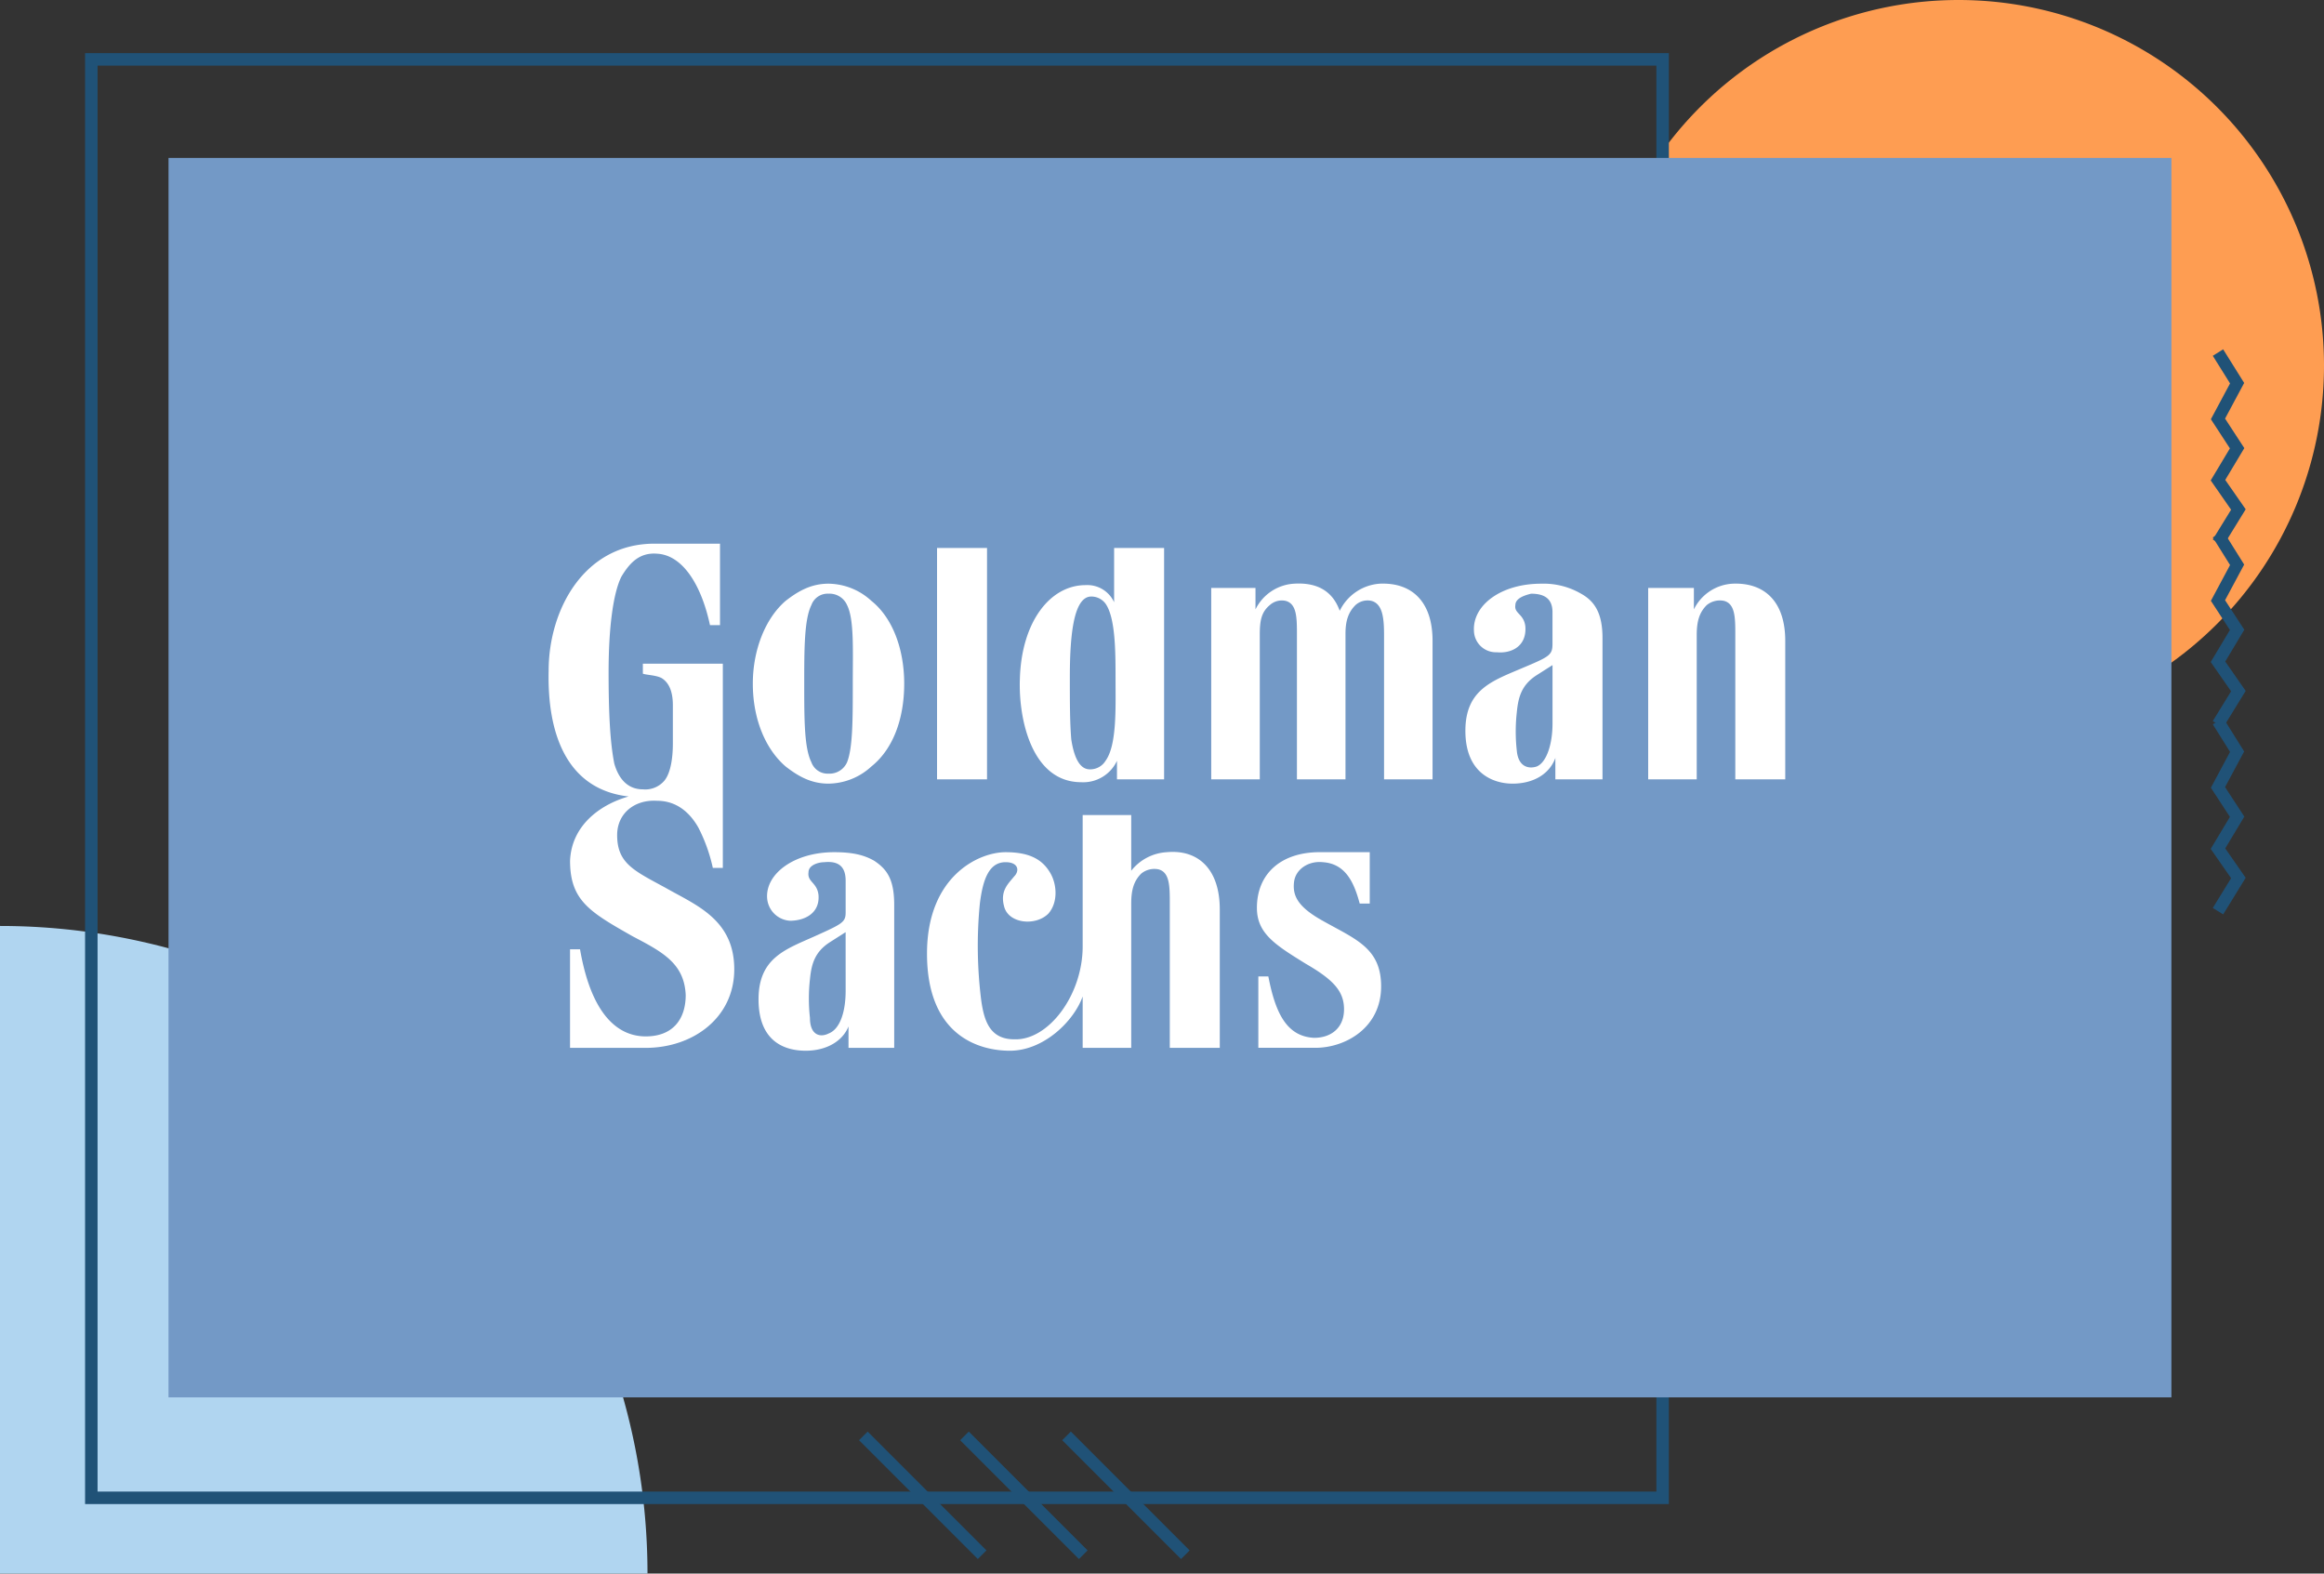 <svg xmlns="http://www.w3.org/2000/svg" width="440.309" height="298.092" viewBox="0 0 440.309 298.092">
  <rect x="0" y="0" width="440.309" height="298.092" fill="#333333" stroke="none"/>
  <g id="Grupo_1219739" data-name="Grupo 1219739" transform="translate(-919.072 -756.083)">
    <g id="Grupo_1203436" data-name="Grupo 1203436" transform="translate(919.072 758.083)">
      <path id="Trazado_978539" data-name="Trazado 978539" d="M53.825,170.644H176.5A122.679,122.679,0,0,0,53.825,47.965Z" transform="translate(-53.825 125.448)" fill="#b0d5f0"/>
      <path id="Trazado_978538" data-name="Trazado 978538" d="M0,69.245A69.244,69.244,0,1,0,69.245,0,69.245,69.245,0,0,0,0,69.245" transform="translate(301.822 -2)" fill="#fe9d52"/>
      <g id="Grupo_1144099" data-name="Grupo 1144099" transform="translate(420.222 64.79)">
        <path id="Trazado_978540" data-name="Trazado 978540" d="M0,0,6.284,3.867,11.843,0l6.043,3.625L23.445,0l6.767,3.625L36.013,0" transform="translate(0 36.013) rotate(-90)" fill="none" stroke="#205277" stroke-miterlimit="10" stroke-width="2.314"/>
        <path id="Trazado_978541" data-name="Trazado 978541" d="M0,0,6.284,3.867,11.843,0l6.043,3.625L23.445,0l6.767,3.625L36.013,0" transform="translate(0 70.417) rotate(-90)" fill="none" stroke="#205277" stroke-miterlimit="10" stroke-width="2.314"/>
        <path id="Trazado_978542" data-name="Trazado 978542" d="M0,0,6.284,3.867,11.843,0l6.043,3.625L23.445,0l6.767,3.625L36.013,0" transform="translate(0 105.821) rotate(-90)" fill="none" stroke="#205277" stroke-miterlimit="10" stroke-width="2.314"/>
      </g>
      <path id="Trazado_994298" data-name="Trazado 994298" d="M0,0H297.7V272.5H0Z" transform="translate(17.301 9.247)" fill="none" stroke="#205277" stroke-width="2.365"/>
      <g id="Grupo_1178330" data-name="Grupo 1178330">
        <line id="Línea_622" data-name="Línea 622" x1="22.509" y1="22.509" transform="translate(202.07 270.014)" fill="none" stroke="#205277" stroke-miterlimit="10" stroke-width="2.314"/>
        <line id="Línea_623" data-name="Línea 623" x1="22.509" y1="22.509" transform="translate(182.729 270.014)" fill="none" stroke="#205277" stroke-miterlimit="10" stroke-width="2.314"/>
        <line id="Línea_624" data-name="Línea 624" x1="22.509" y1="22.509" transform="translate(163.572 270.014)" fill="none" stroke="#205277" stroke-miterlimit="10" stroke-width="2.314"/>
      </g>
      <path id="Trazado_978543" data-name="Trazado 978543" d="M176.945,0H0V171.037H176.945Z" transform="translate(0 125.056)" fill="none"/>
      <rect id="group-smart-businesspeople-presented-business-strategy-investor-tracery" width="379.473" height="234.798" transform="translate(31.928 27.917)" fill="#7399c6"/>
    </g>
    <path id="Trazado_1043710" data-name="Trazado 1043710" d="M240.453,68.407h-9.2V32.153h8.658v4.058a8.7,8.7,0,0,1,7.3-4.87c5.953-.27,10.011,3.248,10.011,10.822V68.406H247.76V41.082c0-3.248,0-5.952-2.167-6.494a3.939,3.939,0,0,0-3.248.81c-1.354,1.354-1.894,2.976-1.894,5.683l0,27.325ZM84.074,34.588a12.188,12.188,0,0,0-8.116-3.248c-3.246,0-5.682,1.354-8.116,3.248-3.788,3.246-6.224,9.2-6.224,15.692,0,6.764,2.436,12.444,6.224,15.692,2.434,1.894,4.87,3.246,8.116,3.246a12.187,12.187,0,0,0,8.116-3.246c4.06-3.248,6.224-8.929,6.224-15.692,0-6.494-2.166-12.446-6.224-15.692ZM80.557,50.28c0,6.764,0,12.175-1.082,14.88a3.627,3.627,0,0,1-3.518,2.164,3.262,3.262,0,0,1-3.246-2.164c-1.354-2.706-1.354-8.118-1.354-14.88,0-6.494,0-12.175,1.354-14.881a3.262,3.262,0,0,1,3.246-2.164A3.624,3.624,0,0,1,79.474,35.4C80.828,38.1,80.557,43.786,80.557,50.28ZM178.5,82.2v9.74H176.6c-1.084-4.056-2.707-7.574-7.037-7.846-2.7-.268-5.14,1.354-5.41,3.788s.543,4.6,5.41,7.3c6.224,3.518,11.093,5.142,11.093,12.446,0,7.846-6.764,11.634-12.444,11.634H157.394V105.741h1.894c1.354,7.034,3.518,11.364,8.661,11.634,3.244,0,5.68-1.894,5.68-5.412s-2.167-5.682-7.307-8.658c-5.68-3.518-9.2-5.682-9.2-10.552,0-6.494,4.6-10.552,11.9-10.552,2.434,0,9.471,0,9.471,0Zm11.9-13.8V42.162c0-7.574-4.06-11.092-10.011-10.822a9.142,9.142,0,0,0-7.577,5.14c-1.354-3.786-4.326-5.41-8.658-5.14a8.709,8.709,0,0,0-7.3,4.87V32.153h-8.388V68.407h9.2V41.082c0-2.707.273-4.33,1.894-5.683a3.4,3.4,0,0,1,2.978-.81c2.167.54,2.167,3.246,2.167,6.494V68.407h9.2v-27.6c0-2.437.54-4.06,1.894-5.413a3.4,3.4,0,0,1,2.978-.81c2.164.54,2.434,3.246,2.434,6.494V68.407h9.2ZM96.52,24.579h9.47V68.407H96.52Zm43.018,43.829V24.579h-9.47v10.28a5.568,5.568,0,0,0-5.41-3.246c-6.764,0-12.175,7.034-12.446,17.856-.27,7.306,2.164,19.479,11.634,19.479a7.043,7.043,0,0,0,6.764-4.056v3.518h8.928v0ZM128.445,35.129c1.894,2.706,1.894,9.2,1.894,14.338,0,5.412.27,12.446-1.894,15.422a3.4,3.4,0,0,1-2.978,1.622c-1.892,0-2.976-2.164-3.518-5.682-.27-3.248-.27-7.306-.27-11.634,0-7.3.54-15.422,4.058-15.422A3.347,3.347,0,0,1,128.445,35.129Zm90.093-1.894c2.437,1.354,4.06,3.518,4.06,8.388V68.407h-8.931V64.349c-1.08,2.976-4.056,4.87-8.118,4.87-3.248,0-8.928-1.622-8.928-10.01,0-7.846,5.143-9.47,10.823-11.9,5.14-2.164,5.68-2.436,5.68-4.6V36.754c0-2.434-1.354-3.518-4.056-3.518-1.084.27-2.978.81-2.978,2.164-.27,1.624,1.624,1.624,1.894,4.06.27,3.788-2.707,5.14-5.41,4.87a4.163,4.163,0,0,1-4.33-4.058c-.27-4.871,5.14-8.929,12.717-8.929a14.123,14.123,0,0,1,7.576,1.892Zm-5.41,13.528-2.978,1.894c-2.974,1.894-3.518,4.328-3.786,7.034a32.617,32.617,0,0,0,0,7.3c.27,2.976,2.164,3.518,3.786,2.976,1.9-.812,2.978-4.328,2.978-8.118V46.762ZM84.616,83.829c2.436,1.622,3.788,3.516,3.788,8.386v27.057H79.746v-4.058c-1.084,2.706-4.058,4.6-8.118,4.6-3.518,0-8.928-1.352-8.928-9.74,0-7.846,5.142-9.47,10.552-11.9s5.952-2.706,5.952-4.6V87.617c0-2.706-1.352-3.786-4.058-3.518-1.084,0-2.976.542-2.976,1.894-.27,1.894,1.622,1.894,1.892,4.328.272,3.518-2.7,4.87-5.408,4.87a4.628,4.628,0,0,1-4.33-4.328c-.27-4.6,5.14-8.658,12.716-8.658,3.516,0,5.682.542,7.576,1.624ZM79.2,97.356,76.228,99.25c-2.976,1.894-3.518,4.328-3.788,7.034a32.794,32.794,0,0,0,0,7.3c0,3.248,1.894,3.788,3.518,2.976,2.164-.812,3.246-4.058,3.246-8.116Zm70.886-4.33c0-7.576-4.06-11.364-10.011-10.822a9.227,9.227,0,0,0-6.765,3.518V75.173h-9.2v24.891c0,9.2-6.494,17.856-12.986,17.586-4.6,0-5.682-3.518-6.224-7.306a82.181,82.181,0,0,1-.27-18.4c.542-4.328,1.624-7.846,4.871-7.846,2.434,0,2.706,1.624,1.622,2.706-1.084,1.354-2.706,2.706-1.894,5.682.81,3.248,5.952,3.788,8.386,1.354,1.894-2.164,1.624-5.682.27-7.846-1.624-2.706-4.328-3.788-8.386-3.788-5.142,0-14.881,4.6-14.881,19.209,0,15.692,10.01,18.4,15.692,18.4,6.494,0,12.175-5.68,13.8-10.282v9.741h9.2V91.943c0-2.7.542-4.328,1.894-5.682a3.931,3.931,0,0,1,3.248-.81c2.166.54,2.166,3.246,2.166,6.492V119.27h9.47V93.027h0ZM55.4,23.765V39.187H53.5c-1.624-7.576-5.14-13.257-10.011-13.528-3.246-.27-5.14,1.622-6.764,4.33C35.1,33.235,34.292,40,34.292,48.114c0,7.576.27,13.257,1.082,17.315.54,1.894,1.894,4.871,5.412,4.871a4.748,4.748,0,0,0,4.058-1.624c1.352-1.624,1.622-4.87,1.622-7.034v-7.3c0-2.706-.81-4.33-2.164-5.14-1.082-.542-2.706-.542-3.518-.812V46.494h15.15V85.183H54.04a31.208,31.208,0,0,0-2.706-7.576c-1.352-2.434-3.788-5.14-7.846-5.14-4.328-.27-7.576,2.436-7.576,6.492,0,5.412,3.248,6.764,9.2,10.011C50.794,92.216,58.1,94.922,58.1,104.392c0,9.2-7.846,14.881-16.774,14.881H26.986V100.6H28.88c2.436,14.068,8.388,16.5,12.447,16.5,5.138,0,7.574-3.248,7.574-7.846-.27-5.952-4.328-8.116-10.011-11.092-8.114-4.6-11.9-6.765-11.9-14.338.27-6.5,5.412-10.552,11.092-12.175-11.9-1.352-15.422-12.174-15.15-23.809,0-11.634,6.764-24.079,20.02-24.079l12.447,0Z" transform="translate(1000.086 835.316)" fill="#fff" fill-rule="evenodd"/>
  </g>
</svg>
